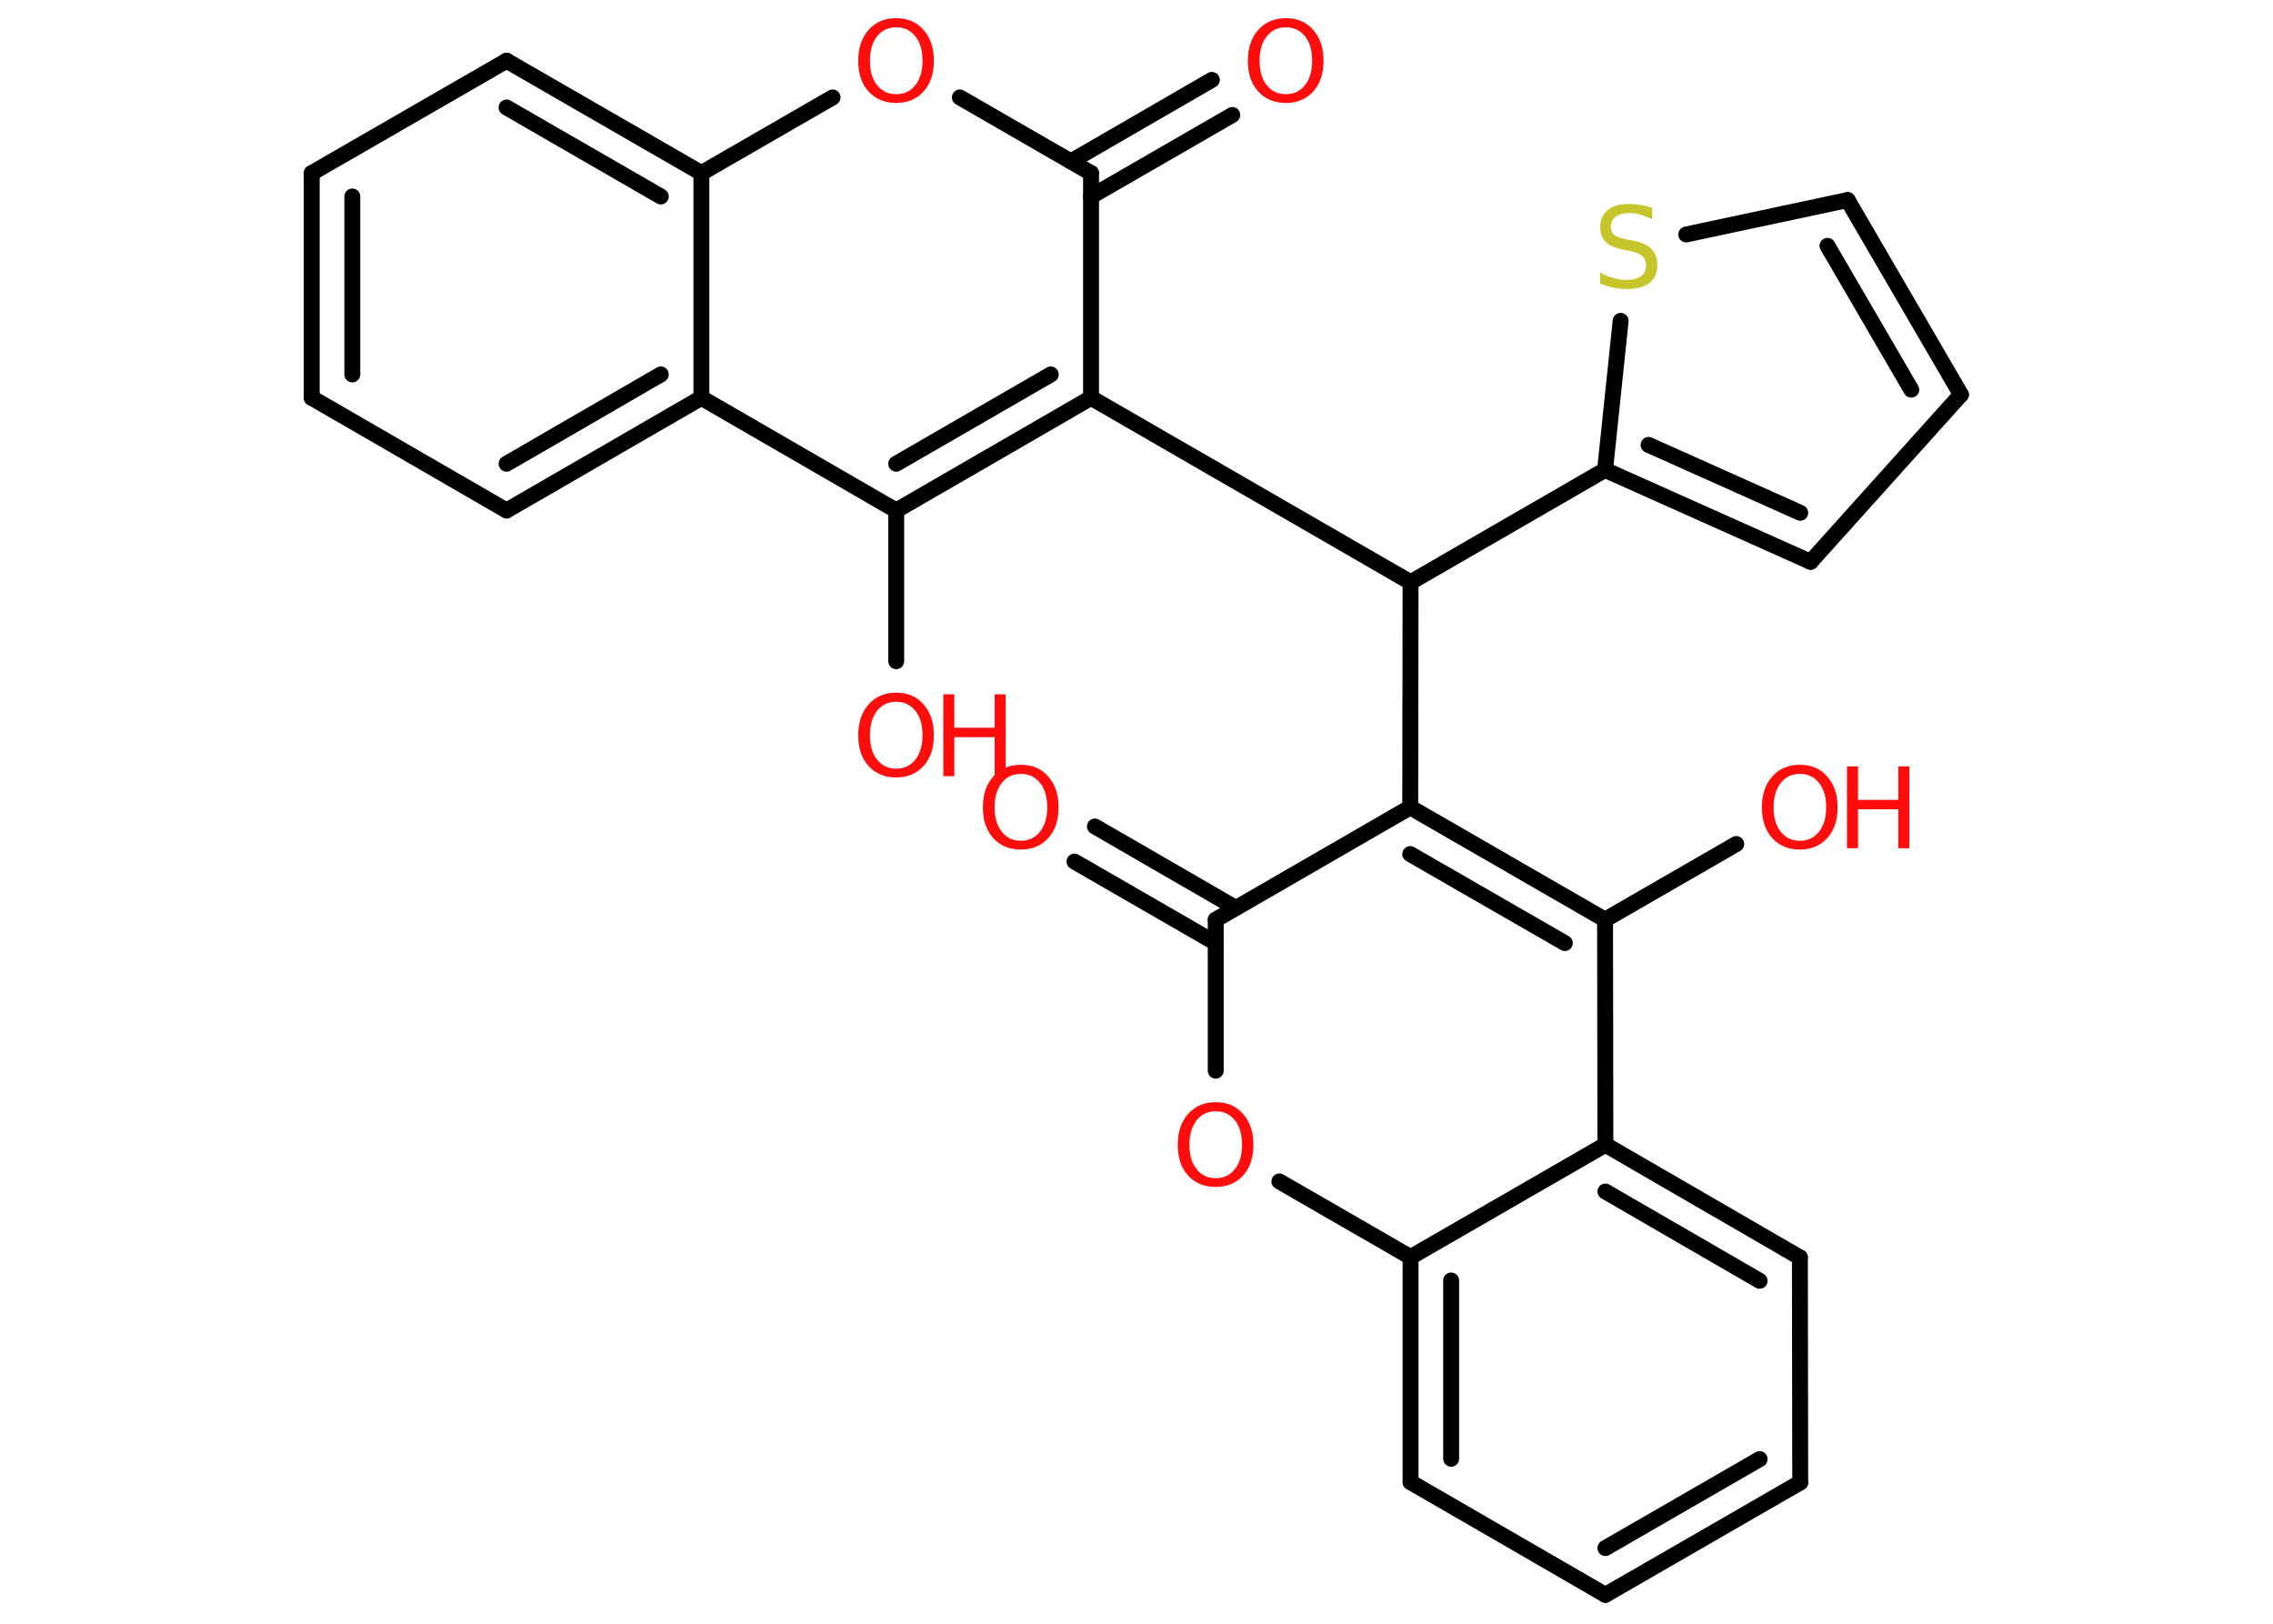 <?xml version='1.0' encoding='UTF-8'?>
<!DOCTYPE svg PUBLIC "-//W3C//DTD SVG 1.1//EN" "http://www.w3.org/Graphics/SVG/1.1/DTD/svg11.dtd">
<svg version='1.2' xmlns='http://www.w3.org/2000/svg' xmlns:xlink='http://www.w3.org/1999/xlink' width='70.0mm' height='50.0mm' viewBox='0 0 70.0 50.0'>
  <desc>Generated by the Chemistry Development Kit (http://github.com/cdk)</desc>
  <g stroke-linecap='round' stroke-linejoin='round' stroke='#000000' stroke-width='.49' fill='#FF0D0D'>
    <rect x='.0' y='.0' width='70.0' height='50.0' fill='#FFFFFF' stroke='none'/>
    <g id='mol1' class='mol'>
      <g id='mol1bnd1' class='bond'>
        <line x1='37.95' y1='3.54' x2='33.6' y2='6.05'/>
        <line x1='37.32' y1='2.46' x2='32.98' y2='4.97'/>
      </g>
      <line id='mol1bnd2' class='bond' x1='33.6' y1='5.33' x2='29.56' y2='3.0'/>
      <line id='mol1bnd3' class='bond' x1='25.64' y1='3.0' x2='21.6' y2='5.33'/>
      <g id='mol1bnd4' class='bond'>
        <line x1='21.6' y1='5.33' x2='15.6' y2='1.87'/>
        <line x1='20.35' y1='6.05' x2='15.6' y2='3.31'/>
      </g>
      <line id='mol1bnd5' class='bond' x1='15.6' y1='1.87' x2='9.6' y2='5.33'/>
      <g id='mol1bnd6' class='bond'>
        <line x1='9.6' y1='5.33' x2='9.6' y2='12.25'/>
        <line x1='10.85' y1='6.05' x2='10.85' y2='11.53'/>
      </g>
      <line id='mol1bnd7' class='bond' x1='9.6' y1='12.25' x2='15.6' y2='15.72'/>
      <g id='mol1bnd8' class='bond'>
        <line x1='15.6' y1='15.72' x2='21.6' y2='12.25'/>
        <line x1='15.6' y1='14.28' x2='20.35' y2='11.53'/>
      </g>
      <line id='mol1bnd9' class='bond' x1='21.6' y1='5.33' x2='21.6' y2='12.25'/>
      <line id='mol1bnd10' class='bond' x1='21.6' y1='12.25' x2='27.6' y2='15.72'/>
      <line id='mol1bnd11' class='bond' x1='27.6' y1='15.72' x2='27.6' y2='20.36'/>
      <g id='mol1bnd12' class='bond'>
        <line x1='27.6' y1='15.72' x2='33.6' y2='12.25'/>
        <line x1='27.6' y1='14.28' x2='32.36' y2='11.53'/>
      </g>
      <line id='mol1bnd13' class='bond' x1='33.6' y1='5.33' x2='33.6' y2='12.25'/>
      <line id='mol1bnd14' class='bond' x1='33.6' y1='12.25' x2='43.44' y2='17.93'/>
      <line id='mol1bnd15' class='bond' x1='43.44' y1='17.93' x2='49.43' y2='14.47'/>
      <g id='mol1bnd16' class='bond'>
        <line x1='49.43' y1='14.47' x2='55.76' y2='17.3'/>
        <line x1='50.77' y1='13.7' x2='55.44' y2='15.79'/>
      </g>
      <line id='mol1bnd17' class='bond' x1='55.76' y1='17.3' x2='60.39' y2='12.15'/>
      <g id='mol1bnd18' class='bond'>
        <line x1='60.39' y1='12.15' x2='56.9' y2='6.16'/>
        <line x1='58.86' y1='12.0' x2='56.28' y2='7.57'/>
      </g>
      <line id='mol1bnd19' class='bond' x1='56.9' y1='6.16' x2='51.93' y2='7.22'/>
      <line id='mol1bnd20' class='bond' x1='49.43' y1='14.47' x2='49.91' y2='9.88'/>
      <line id='mol1bnd21' class='bond' x1='43.44' y1='17.93' x2='43.43' y2='24.86'/>
      <g id='mol1bnd22' class='bond'>
        <line x1='49.43' y1='28.32' x2='43.43' y2='24.86'/>
        <line x1='48.19' y1='29.04' x2='43.43' y2='26.3'/>
      </g>
      <line id='mol1bnd23' class='bond' x1='49.43' y1='28.32' x2='53.47' y2='25.99'/>
      <line id='mol1bnd24' class='bond' x1='49.43' y1='28.32' x2='49.44' y2='35.25'/>
      <g id='mol1bnd25' class='bond'>
        <line x1='55.43' y1='38.72' x2='49.44' y2='35.25'/>
        <line x1='54.19' y1='39.44' x2='49.44' y2='36.69'/>
      </g>
      <line id='mol1bnd26' class='bond' x1='55.43' y1='38.72' x2='55.44' y2='45.65'/>
      <g id='mol1bnd27' class='bond'>
        <line x1='49.44' y1='49.11' x2='55.44' y2='45.65'/>
        <line x1='49.44' y1='47.67' x2='54.19' y2='44.93'/>
      </g>
      <line id='mol1bnd28' class='bond' x1='49.44' y1='49.11' x2='43.44' y2='45.64'/>
      <g id='mol1bnd29' class='bond'>
        <line x1='43.44' y1='38.71' x2='43.44' y2='45.64'/>
        <line x1='44.69' y1='39.43' x2='44.69' y2='44.92'/>
      </g>
      <line id='mol1bnd30' class='bond' x1='49.44' y1='35.25' x2='43.44' y2='38.71'/>
      <line id='mol1bnd31' class='bond' x1='43.44' y1='38.71' x2='39.4' y2='36.38'/>
      <line id='mol1bnd32' class='bond' x1='37.44' y1='32.97' x2='37.44' y2='28.32'/>
      <line id='mol1bnd33' class='bond' x1='43.43' y1='24.86' x2='37.44' y2='28.32'/>
      <g id='mol1bnd34' class='bond'>
        <line x1='37.44' y1='29.04' x2='33.09' y2='26.53'/>
        <line x1='38.06' y1='27.96' x2='33.72' y2='25.45'/>
      </g>
      <path id='mol1atm1' class='atom' d='M39.6 .84q-.37 .0 -.59 .28q-.22 .28 -.22 .75q.0 .48 .22 .75q.22 .28 .59 .28q.37 .0 .59 -.28q.22 -.28 .22 -.75q.0 -.48 -.22 -.75q-.22 -.28 -.59 -.28zM39.6 .56q.53 .0 .84 .36q.32 .36 .32 .95q.0 .6 -.32 .95q-.32 .35 -.84 .35q-.53 .0 -.85 -.35q-.32 -.35 -.32 -.95q.0 -.59 .32 -.95q.32 -.36 .85 -.36z' stroke='none'/>
      <path id='mol1atm3' class='atom' d='M27.6 .84q-.37 .0 -.59 .28q-.22 .28 -.22 .75q.0 .48 .22 .75q.22 .28 .59 .28q.37 .0 .59 -.28q.22 -.28 .22 -.75q.0 -.48 -.22 -.75q-.22 -.28 -.59 -.28zM27.6 .56q.53 .0 .84 .36q.32 .36 .32 .95q.0 .6 -.32 .95q-.32 .35 -.84 .35q-.53 .0 -.85 -.35q-.32 -.35 -.32 -.95q.0 -.59 .32 -.95q.32 -.36 .85 -.36z' stroke='none'/>
      <g id='mol1atm11' class='atom'>
        <path d='M27.6 21.61q-.37 .0 -.59 .28q-.22 .28 -.22 .75q.0 .48 .22 .75q.22 .28 .59 .28q.37 .0 .59 -.28q.22 -.28 .22 -.75q.0 -.48 -.22 -.75q-.22 -.28 -.59 -.28zM27.6 21.33q.53 .0 .84 .36q.32 .36 .32 .95q.0 .6 -.32 .95q-.32 .35 -.84 .35q-.53 .0 -.85 -.35q-.32 -.35 -.32 -.95q.0 -.59 .32 -.95q.32 -.36 .85 -.36z' stroke='none'/>
        <path d='M29.05 21.38h.34v1.03h1.24v-1.03h.34v2.52h-.34v-1.2h-1.24v1.2h-.34v-2.52z' stroke='none'/>
      </g>
      <path id='mol1atm18' class='atom' d='M50.88 6.42v.33q-.19 -.09 -.36 -.14q-.17 -.05 -.33 -.05q-.28 .0 -.43 .11q-.15 .11 -.15 .31q.0 .17 .1 .25q.1 .09 .38 .14l.21 .04q.38 .07 .56 .26q.18 .18 .18 .49q.0 .36 -.24 .55q-.24 .19 -.72 .19q-.18 .0 -.38 -.04q-.2 -.04 -.42 -.12v-.35q.21 .12 .41 .17q.2 .06 .39 .06q.29 .0 .45 -.11q.16 -.11 .16 -.33q.0 -.19 -.11 -.29q-.11 -.1 -.37 -.16l-.21 -.04q-.38 -.07 -.55 -.24q-.17 -.16 -.17 -.45q.0 -.34 .23 -.53q.23 -.19 .65 -.19q.17 .0 .36 .03q.18 .03 .38 .1z' stroke='none' fill='#C6C62C'/>
      <g id='mol1atm21' class='atom'>
        <path d='M55.43 23.83q-.37 .0 -.59 .28q-.22 .28 -.22 .75q.0 .48 .22 .75q.22 .28 .59 .28q.37 .0 .59 -.28q.22 -.28 .22 -.75q.0 -.48 -.22 -.75q-.22 -.28 -.59 -.28zM55.43 23.55q.53 .0 .84 .36q.32 .36 .32 .95q.0 .6 -.32 .95q-.32 .35 -.84 .35q-.53 .0 -.85 -.35q-.32 -.35 -.32 -.95q.0 -.59 .32 -.95q.32 -.36 .85 -.36z' stroke='none'/>
        <path d='M56.88 23.6h.34v1.03h1.24v-1.03h.34v2.52h-.34v-1.2h-1.24v1.2h-.34v-2.52z' stroke='none'/>
      </g>
      <path id='mol1atm28' class='atom' d='M37.44 34.22q-.37 .0 -.59 .28q-.22 .28 -.22 .75q.0 .48 .22 .75q.22 .28 .59 .28q.37 .0 .59 -.28q.22 -.28 .22 -.75q.0 -.48 -.22 -.75q-.22 -.28 -.59 -.28zM37.44 33.94q.53 .0 .84 .36q.32 .36 .32 .95q.0 .6 -.32 .95q-.32 .35 -.84 .35q-.53 .0 -.85 -.35q-.32 -.35 -.32 -.95q.0 -.59 .32 -.95q.32 -.36 .85 -.36z' stroke='none'/>
      <path id='mol1atm30' class='atom' d='M31.44 23.83q-.37 .0 -.59 .28q-.22 .28 -.22 .75q.0 .48 .22 .75q.22 .28 .59 .28q.37 .0 .59 -.28q.22 -.28 .22 -.75q.0 -.48 -.22 -.75q-.22 -.28 -.59 -.28zM31.44 23.55q.53 .0 .84 .36q.32 .36 .32 .95q.0 .6 -.32 .95q-.32 .35 -.84 .35q-.53 .0 -.85 -.35q-.32 -.35 -.32 -.95q.0 -.59 .32 -.95q.32 -.36 .85 -.36z' stroke='none'/>
    </g>
  </g>
</svg>
